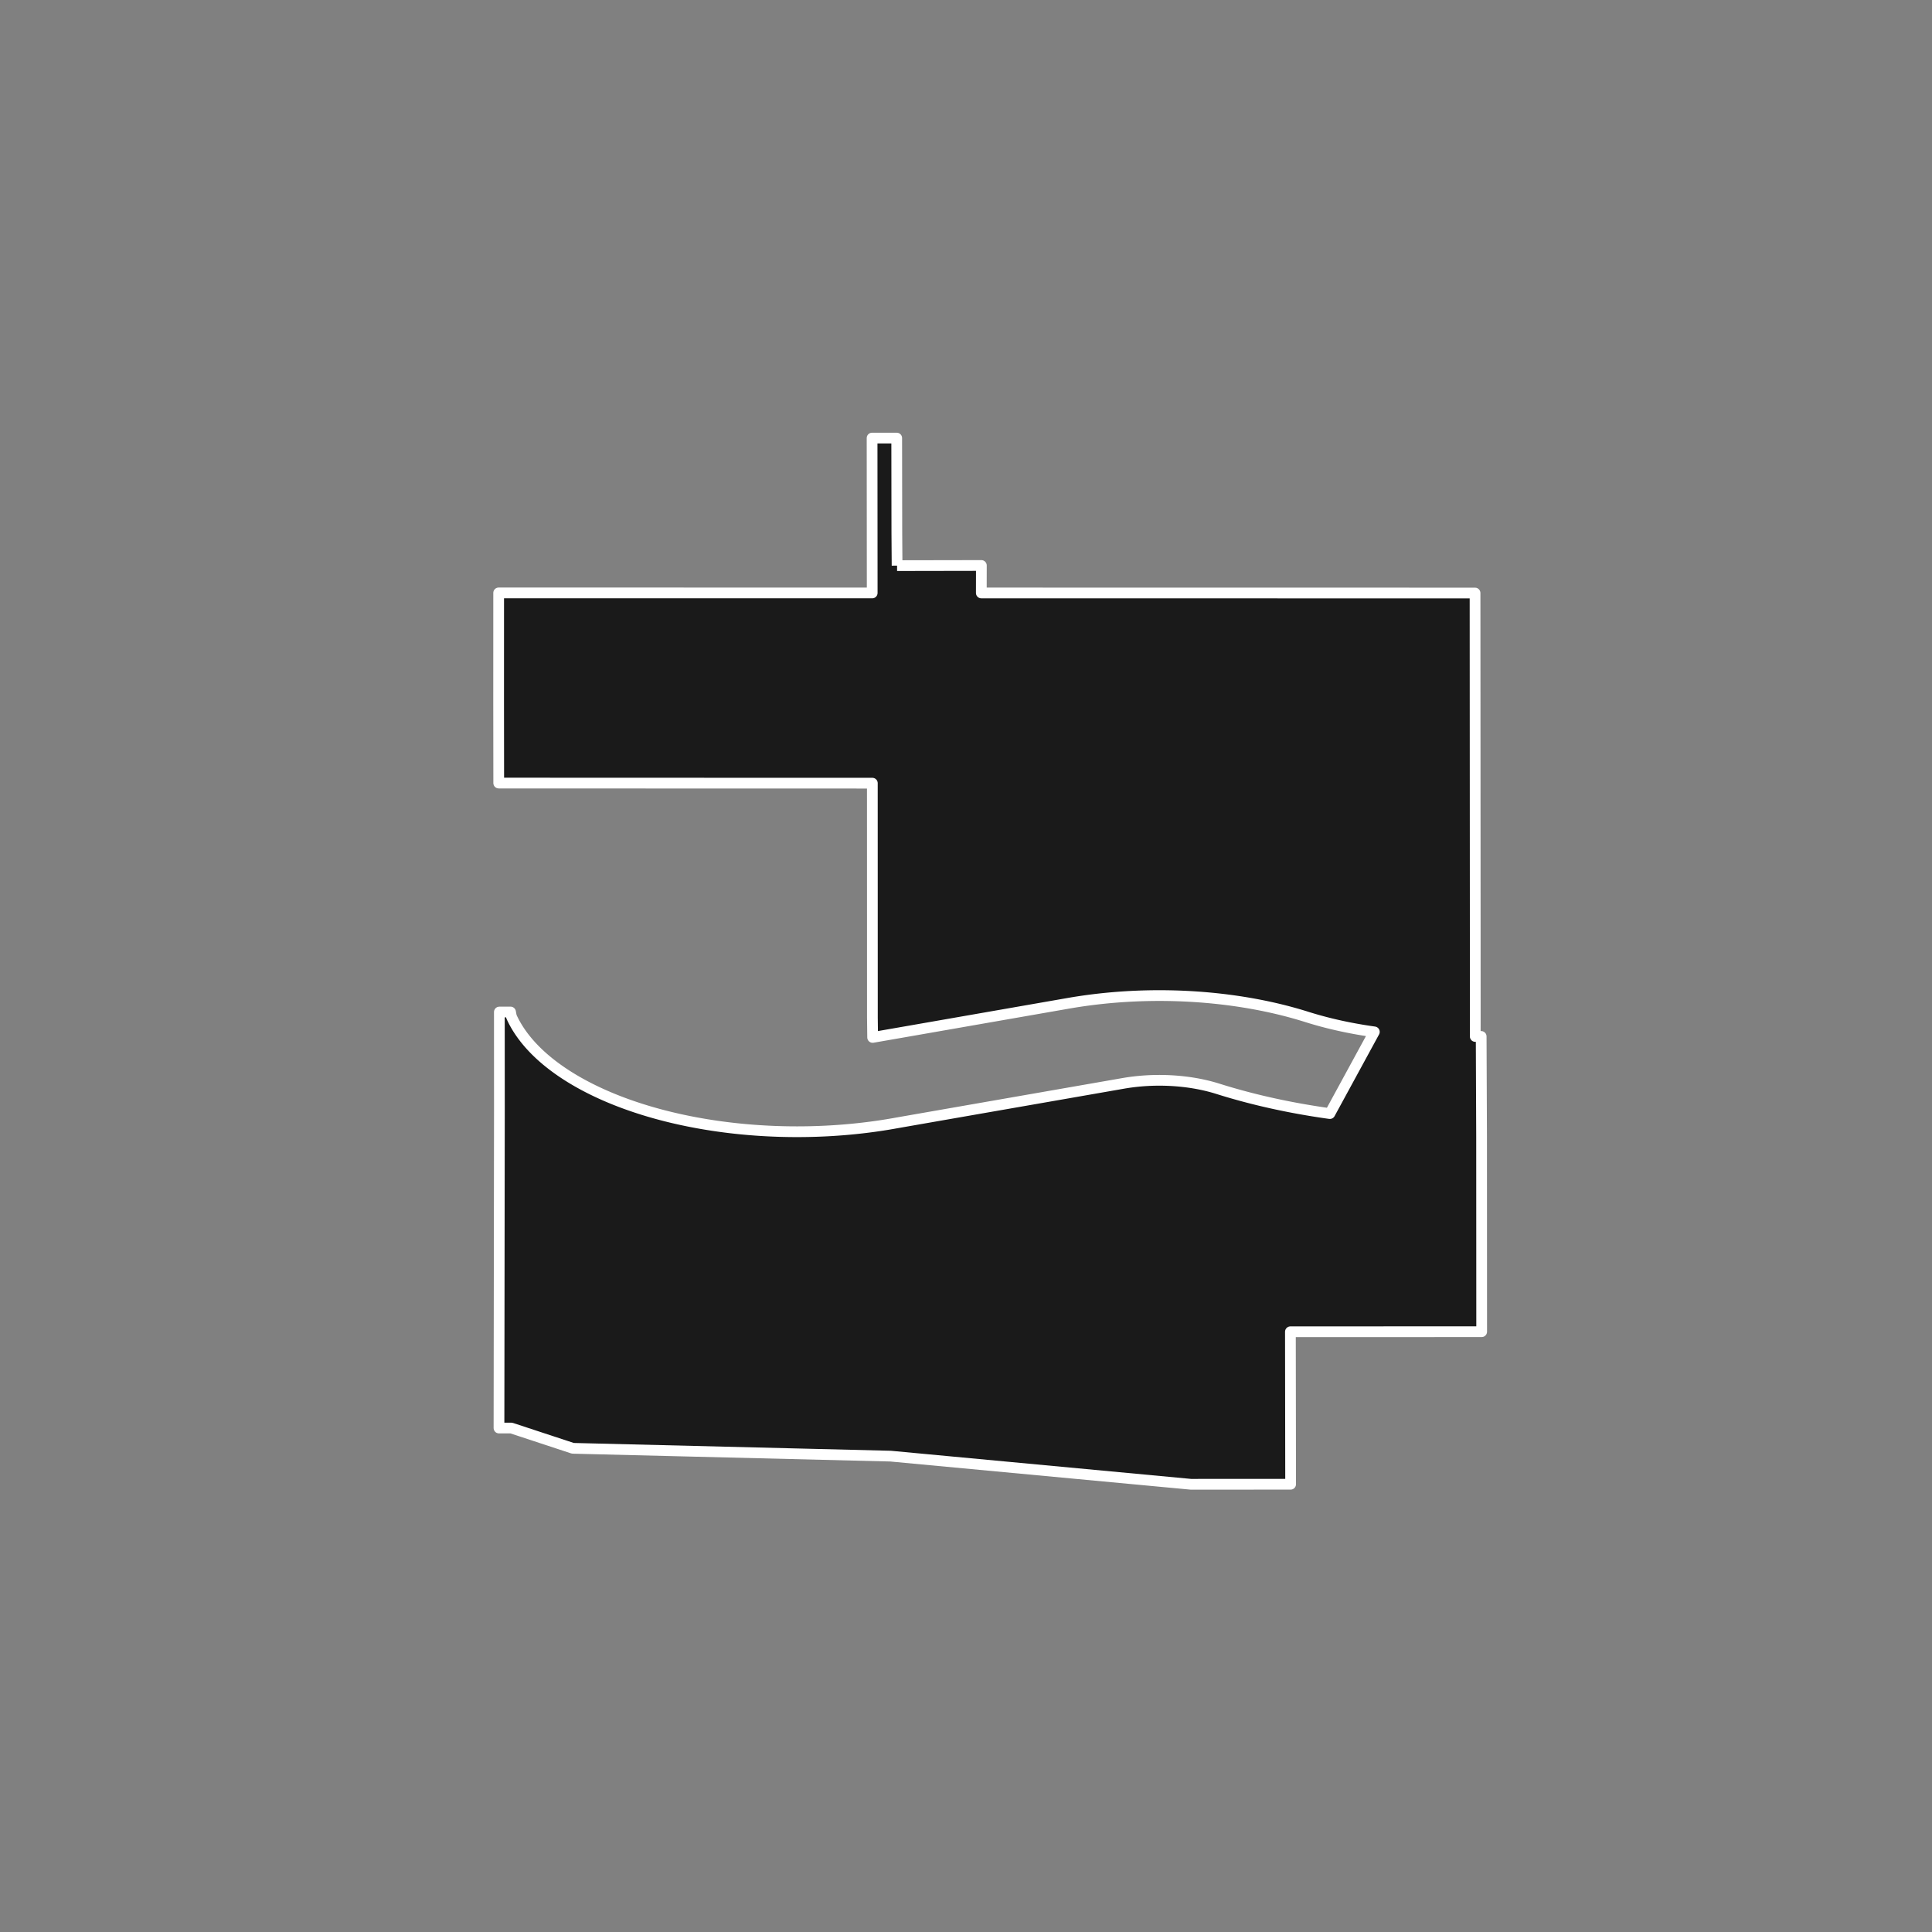 <?xml version="1.0" encoding="utf-8" standalone="no"?>
<!DOCTYPE svg PUBLIC "-//W3C//DTD SVG 1.1//EN"
  "http://www.w3.org/Graphics/SVG/1.1/DTD/svg11.dtd">
<!-- Created with matplotlib (https://matplotlib.org/) -->
<svg height="720pt" version="1.1" viewBox="0 0 720 720" width="720pt" xmlns="http://www.w3.org/2000/svg" xmlns:xlink="http://www.w3.org/1999/xlink">
 <rect x="0" y="0" width="720" height="720" fill="#808080" stroke="none"/>
 <defs>
  <style type="text/css">*{stroke-linecap:butt;stroke-linejoin:round;}</style>
 </defs>
 <g id="figure_1">
  <g id="patch_1">
   <path d="M 0 720 
L 720 720 
L 720 0 
L 0 0 
z
" style="fill:none;"/>
  </g>
  <g id="axes_1">
   <g id="patch_2">
    <path clip-path="url(#p79ba3e2e88)" d="M 334.314 210.796 
L 365.729 210.739 
L 365.709 220.983 
L 549.708 221.009 
L 549.708 221.02 
L 549.776 347.385 
L 549.789 379.249 
L 549.782 386.264 
L 551.991 386.246 
L 552.144 423.676 
L 552.176 496.281 
L 480.898 496.307 
L 480.949 532.083 
L 480.979 553.134 
L 443.796 553.147 
L 331.902 542.66 
L 213.48 539.743 
L 190.535 532.186 
L 185.955 532.186 
L 186.112 413.114 
L 186.102 390.897 
L 186.096 377.151 
L 190.266 377.144 
L 190.294 377.305 
L 190.322 377.466 
L 190.351 377.627 
L 190.381 377.789 
L 190.412 377.95 
L 190.443 378.111 
L 190.476 378.272 
L 190.51 378.433 
L 190.545 378.594 
L 190.58 378.755 
L 190.617 378.916 
L 190.705 379.109 
L 190.794 379.302 
L 190.885 379.495 
L 190.977 379.688 
L 191.071 379.881 
L 191.166 380.074 
L 191.262 380.266 
L 191.36 380.458 
L 191.459 380.65 
L 191.559 380.842 
L 191.661 381.034 
L 191.764 381.226 
L 191.869 381.417 
L 191.975 381.608 
L 192.082 381.799 
L 192.191 381.99 
L 192.301 382.18 
L 192.412 382.371 
L 192.525 382.561 
L 192.639 382.751 
L 192.754 382.94 
L 192.871 383.13 
L 192.989 383.319 
L 193.109 383.508 
L 193.23 383.697 
L 193.352 383.886 
L 193.475 384.074 
L 193.6 384.262 
L 193.726 384.45 
L 193.854 384.638 
L 193.983 384.825 
L 194.113 385.013 
L 194.245 385.2 
L 194.377 385.386 
L 194.512 385.573 
L 194.647 385.759 
L 194.784 385.945 
L 194.922 386.131 
L 195.062 386.317 
L 195.203 386.502 
L 195.345 386.687 
L 195.488 386.872 
L 195.633 387.056 
L 195.779 387.241 
L 195.927 387.425 
L 196.076 387.608 
L 196.226 387.792 
L 196.377 387.975 
L 196.53 388.158 
L 196.684 388.34 
L 196.839 388.523 
L 196.996 388.705 
L 197.153 388.886 
L 197.313 389.068 
L 197.473 389.249 
L 197.635 389.43 
L 197.798 389.611 
L 197.962 389.791 
L 198.128 389.971 
L 198.295 390.151 
L 198.463 390.33 
L 198.632 390.509 
L 198.803 390.688 
L 198.975 390.866 
L 199.149 391.044 
L 199.323 391.222 
L 199.499 391.4 
L 199.676 391.577 
L 199.854 391.754 
L 200.034 391.93 
L 200.215 392.106 
L 200.397 392.282 
L 200.581 392.458 
L 200.765 392.633 
L 200.951 392.808 
L 201.138 392.983 
L 201.327 393.157 
L 201.516 393.331 
L 201.707 393.504 
L 201.899 393.677 
L 202.093 393.85 
L 202.287 394.022 
L 202.483 394.195 
L 202.68 394.366 
L 202.878 394.538 
L 203.078 394.709 
L 203.278 394.879 
L 203.48 395.05 
L 203.683 395.22 
L 203.888 395.389 
L 204.093 395.558 
L 204.3 395.727 
L 204.508 395.896 
L 204.717 396.064 
L 204.928 396.231 
L 205.139 396.399 
L 205.352 396.565 
L 205.566 396.732 
L 205.781 396.898 
L 205.997 397.064 
L 206.215 397.229 
L 206.433 397.394 
L 206.653 397.559 
L 206.874 397.723 
L 207.096 397.886 
L 207.32 398.05 
L 207.544 398.213 
L 207.77 398.375 
L 207.997 398.537 
L 208.225 398.699 
L 208.454 398.86 
L 208.684 399.021 
L 208.916 399.181 
L 209.148 399.341 
L 209.382 399.501 
L 209.617 399.66 
L 209.853 399.819 
L 210.09 399.977 
L 210.328 400.135 
L 210.568 400.293 
L 210.808 400.45 
L 211.05 400.606 
L 211.292 400.762 
L 211.536 400.918 
L 211.781 401.073 
L 212.027 401.228 
L 212.275 401.382 
L 212.523 401.536 
L 212.772 401.69 
L 213.023 401.843 
L 213.274 401.995 
L 213.527 402.147 
L 213.781 402.299 
L 214.035 402.45 
L 214.291 402.601 
L 214.548 402.751 
L 214.806 402.9 
L 215.065 403.05 
L 215.325 403.199 
L 215.587 403.347 
L 215.849 403.495 
L 216.112 403.642 
L 216.377 403.789 
L 216.642 403.935 
L 216.908 404.081 
L 217.176 404.227 
L 217.444 404.372 
L 217.714 404.516 
L 217.985 404.66 
L 218.256 404.804 
L 218.529 404.947 
L 218.803 405.089 
L 219.077 405.231 
L 219.353 405.373 
L 219.63 405.514 
L 219.907 405.654 
L 220.186 405.794 
L 220.466 405.933 
L 220.746 406.072 
L 221.028 406.211 
L 221.311 406.349 
L 221.594 406.486 
L 221.879 406.623 
L 222.165 406.759 
L 222.451 406.895 
L 222.739 407.031 
L 223.027 407.166 
L 223.317 407.3 
L 223.607 407.434 
L 223.898 407.567 
L 224.191 407.699 
L 224.484 407.832 
L 224.778 407.963 
L 225.073 408.094 
L 225.37 408.225 
L 225.667 408.355 
L 225.965 408.484 
L 226.263 408.613 
L 226.563 408.742 
L 226.864 408.87 
L 227.165 408.997 
L 227.468 409.124 
L 227.771 409.25 
L 228.076 409.376 
L 228.381 409.501 
L 228.687 409.625 
L 228.994 409.749 
L 229.302 409.873 
L 229.611 409.995 
L 229.92 410.118 
L 230.231 410.239 
L 230.542 410.361 
L 230.854 410.481 
L 231.167 410.601 
L 231.481 410.721 
L 231.796 410.84 
L 232.112 410.958 
L 232.428 411.076 
L 232.745 411.193 
L 233.064 411.309 
L 233.383 411.426 
L 233.702 411.541 
L 234.023 411.656 
L 234.344 411.77 
L 234.667 411.884 
L 234.99 411.997 
L 235.314 412.109 
L 235.638 412.221 
L 235.964 412.333 
L 236.29 412.443 
L 236.617 412.553 
L 236.945 412.663 
L 237.273 412.772 
L 237.603 412.88 
L 237.933 412.988 
L 238.264 413.095 
L 238.596 413.202 
L 238.928 413.308 
L 239.261 413.413 
L 239.595 413.518 
L 239.93 413.622 
L 240.265 413.725 
L 240.601 413.828 
L 240.938 413.931 
L 241.276 414.032 
L 241.614 414.133 
L 241.953 414.234 
L 242.293 414.334 
L 242.634 414.433 
L 242.975 414.531 
L 243.317 414.629 
L 243.659 414.727 
L 244.003 414.823 
L 244.347 414.919 
L 244.691 415.015 
L 245.037 415.11 
L 245.383 415.204 
L 245.729 415.298 
L 246.077 415.391 
L 246.425 415.483 
L 246.773 415.575 
L 247.123 415.666 
L 247.473 415.756 
L 247.823 415.846 
L 248.174 415.935 
L 248.526 416.023 
L 248.879 416.111 
L 249.232 416.198 
L 249.586 416.285 
L 249.94 416.371 
L 250.295 416.456 
L 250.651 416.541 
L 251.007 416.625 
L 251.364 416.708 
L 251.721 416.791 
L 252.079 416.873 
L 252.438 416.954 
L 252.797 417.035 
L 253.156 417.115 
L 253.517 417.195 
L 253.878 417.273 
L 254.239 417.352 
L 254.601 417.429 
L 254.963 417.506 
L 255.326 417.582 
L 255.69 417.657 
L 256.054 417.732 
L 256.419 417.806 
L 256.784 417.88 
L 257.15 417.953 
L 257.516 418.025 
L 257.883 418.096 
L 258.25 418.167 
L 258.618 418.237 
L 258.986 418.307 
L 259.355 418.376 
L 259.724 418.444 
L 260.093 418.511 
L 260.464 418.578 
L 260.834 418.644 
L 261.206 418.71 
L 261.577 418.775 
L 261.949 418.839 
L 262.322 418.902 
L 262.695 418.965 
L 263.068 419.027 
L 263.442 419.088 
L 263.816 419.149 
L 264.191 419.209 
L 264.566 419.268 
L 264.942 419.327 
L 265.318 419.385 
L 265.694 419.442 
L 266.071 419.499 
L 266.448 419.555 
L 266.826 419.61 
L 267.204 419.665 
L 267.582 419.719 
L 267.961 419.772 
L 268.34 419.824 
L 268.719 419.876 
L 269.099 419.927 
L 269.48 419.978 
L 269.86 420.027 
L 270.241 420.076 
L 270.622 420.125 
L 271.004 420.172 
L 271.386 420.219 
L 271.768 420.266 
L 272.151 420.311 
L 272.534 420.356 
L 272.917 420.4 
L 273.301 420.444 
L 273.685 420.487 
L 274.069 420.529 
L 274.453 420.57 
L 274.838 420.611 
L 275.223 420.651 
L 275.609 420.69 
L 275.994 420.729 
L 276.38 420.766 
L 276.766 420.804 
L 277.153 420.84 
L 277.539 420.876 
L 277.926 420.911 
L 278.314 420.945 
L 278.701 420.979 
L 279.089 421.012 
L 279.477 421.044 
L 279.865 421.076 
L 280.253 421.106 
L 280.642 421.137 
L 281.03 421.166 
L 281.42 421.195 
L 281.809 421.223 
L 282.198 421.25 
L 282.588 421.277 
L 282.977 421.303 
L 283.367 421.328 
L 283.758 421.352 
L 284.148 421.376 
L 284.538 421.399 
L 284.929 421.421 
L 285.32 421.443 
L 285.711 421.464 
L 286.102 421.484 
L 286.493 421.504 
L 286.884 421.522 
L 287.276 421.54 
L 287.668 421.558 
L 288.059 421.574 
L 288.451 421.59 
L 288.843 421.606 
L 289.235 421.62 
L 289.628 421.634 
L 290.02 421.647 
L 290.412 421.659 
L 290.805 421.671 
L 291.197 421.682 
L 291.59 421.692 
L 291.982 421.702 
L 292.375 421.71 
L 292.768 421.718 
L 293.161 421.726 
L 293.554 421.733 
L 293.947 421.738 
L 294.34 421.744 
L 294.733 421.748 
L 295.126 421.752 
L 295.519 421.755 
L 295.912 421.757 
L 296.305 421.759 
L 296.698 421.76 
L 297.092 421.76 
L 297.485 421.76 
L 297.878 421.759 
L 298.271 421.757 
L 298.664 421.754 
L 299.057 421.751 
L 299.45 421.747 
L 299.843 421.742 
L 300.236 421.736 
L 300.629 421.73 
L 301.022 421.723 
L 301.4 421.716 
L 301.777 421.708 
L 302.154 421.699 
L 302.532 421.69 
L 302.909 421.68 
L 303.286 421.67 
L 303.663 421.658 
L 304.04 421.647 
L 304.417 421.634 
L 304.794 421.621 
L 305.171 421.607 
L 305.547 421.593 
L 305.924 421.577 
L 306.3 421.562 
L 306.677 421.545 
L 307.053 421.528 
L 307.429 421.51 
L 307.805 421.492 
L 308.181 421.473 
L 308.557 421.453 
L 308.932 421.432 
L 309.308 421.411 
L 309.683 421.39 
L 310.058 421.367 
L 310.433 421.344 
L 310.808 421.321 
L 311.183 421.296 
L 311.557 421.271 
L 311.931 421.246 
L 312.306 421.219 
L 312.679 421.192 
L 313.053 421.165 
L 313.427 421.136 
L 313.8 421.107 
L 314.173 421.078 
L 314.546 421.048 
L 314.919 421.017 
L 315.292 420.985 
L 315.664 420.953 
L 316.036 420.92 
L 316.408 420.887 
L 316.78 420.853 
L 317.151 420.818 
L 317.522 420.782 
L 317.893 420.746 
L 318.264 420.71 
L 318.634 420.672 
L 319.005 420.634 
L 319.374 420.595 
L 319.744 420.556 
L 320.113 420.516 
L 320.483 420.476 
L 320.851 420.434 
L 321.22 420.392 
L 321.588 420.35 
L 321.956 420.307 
L 322.324 420.263 
L 322.691 420.218 
L 323.058 420.173 
L 323.425 420.128 
L 323.791 420.081 
L 324.157 420.034 
L 324.523 419.986 
L 324.888 419.938 
L 325.254 419.889 
L 325.618 419.84 
L 325.983 419.789 
L 326.347 419.739 
L 326.711 419.687 
L 327.074 419.635 
L 327.437 419.582 
L 327.8 419.529 
L 328.162 419.475 
L 328.524 419.42 
L 328.885 419.365 
L 329.246 419.309 
L 329.607 419.252 
L 329.968 419.195 
L 330.328 419.137 
L 330.687 419.079 
L 331.046 419.02 
L 331.405 418.96 
L 331.763 418.9 
L 332.121 418.839 
L 332.479 418.777 
L 332.836 418.715 
L 336.201 418.121 
L 361.637 413.681 
L 387.073 409.243 
L 412.509 404.805 
L 418.629 403.737 
L 418.765 403.714 
L 418.9 403.69 
L 419.036 403.667 
L 419.172 403.644 
L 419.309 403.622 
L 419.445 403.599 
L 419.581 403.577 
L 419.718 403.556 
L 419.855 403.534 
L 419.992 403.513 
L 420.129 403.491 
L 420.266 403.471 
L 420.403 403.45 
L 420.541 403.43 
L 420.679 403.409 
L 420.816 403.39 
L 420.954 403.37 
L 421.092 403.35 
L 421.231 403.331 
L 421.369 403.312 
L 421.507 403.294 
L 421.646 403.275 
L 421.785 403.257 
L 421.924 403.239 
L 422.062 403.221 
L 422.202 403.204 
L 422.341 403.187 
L 422.48 403.17 
L 422.62 403.153 
L 422.759 403.136 
L 422.899 403.12 
L 423.039 403.104 
L 423.178 403.088 
L 423.318 403.073 
L 423.459 403.058 
L 423.599 403.043 
L 423.739 403.028 
L 423.879 403.013 
L 424.02 402.999 
L 424.161 402.985 
L 424.301 402.971 
L 424.442 402.958 
L 424.583 402.944 
L 424.724 402.931 
L 424.865 402.919 
L 425.006 402.906 
L 425.147 402.894 
L 425.289 402.882 
L 425.43 402.87 
L 425.572 402.858 
L 425.713 402.847 
L 425.855 402.836 
L 425.997 402.825 
L 426.138 402.815 
L 426.28 402.804 
L 426.422 402.794 
L 426.564 402.785 
L 426.706 402.775 
L 426.849 402.766 
L 426.991 402.757 
L 427.133 402.748 
L 427.275 402.739 
L 427.418 402.731 
L 427.56 402.723 
L 427.703 402.715 
L 427.845 402.708 
L 427.988 402.7 
L 428.13 402.693 
L 428.273 402.686 
L 428.416 402.68 
L 428.559 402.674 
L 428.701 402.668 
L 428.844 402.662 
L 428.987 402.656 
L 429.13 402.651 
L 429.273 402.646 
L 429.416 402.641 
L 429.559 402.637 
L 429.702 402.632 
L 429.845 402.628 
L 429.989 402.625 
L 430.133 402.621 
L 430.277 402.618 
L 430.421 402.615 
L 430.565 402.612 
L 430.709 402.61 
L 430.853 402.607 
L 430.998 402.605 
L 431.142 402.604 
L 431.286 402.602 
L 431.43 402.601 
L 431.574 402.6 
L 431.719 402.599 
L 431.863 402.599 
L 432.007 402.598 
L 432.151 402.598 
L 432.296 402.599 
L 432.44 402.599 
L 432.584 402.6 
L 432.728 402.601 
L 432.872 402.603 
L 433.017 402.604 
L 433.161 402.606 
L 433.305 402.608 
L 433.449 402.61 
L 433.593 402.613 
L 433.737 402.616 
L 433.882 402.619 
L 434.026 402.622 
L 434.17 402.626 
L 434.314 402.63 
L 434.458 402.634 
L 434.602 402.638 
L 434.746 402.643 
L 434.89 402.648 
L 435.034 402.653 
L 435.177 402.658 
L 435.321 402.664 
L 435.465 402.67 
L 435.609 402.676 
L 435.752 402.683 
L 435.896 402.689 
L 436.04 402.696 
L 436.183 402.703 
L 436.327 402.711 
L 436.47 402.719 
L 436.613 402.727 
L 436.757 402.735 
L 436.9 402.743 
L 437.043 402.752 
L 437.186 402.761 
L 437.329 402.77 
L 437.472 402.78 
L 437.615 402.789 
L 437.758 402.799 
L 437.901 402.81 
L 438.044 402.82 
L 438.186 402.831 
L 438.329 402.842 
L 438.472 402.853 
L 438.614 402.865 
L 438.756 402.876 
L 438.899 402.888 
L 439.041 402.901 
L 439.183 402.913 
L 439.325 402.926 
L 439.467 402.939 
L 439.609 402.952 
L 439.75 402.966 
L 439.892 402.979 
L 440.033 402.993 
L 440.175 403.008 
L 440.316 403.022 
L 440.458 403.037 
L 440.599 403.052 
L 440.74 403.067 
L 440.881 403.083 
L 441.021 403.099 
L 441.162 403.115 
L 441.303 403.131 
L 441.443 403.147 
L 441.584 403.164 
L 441.724 403.181 
L 441.864 403.198 
L 442.004 403.216 
L 442.144 403.234 
L 442.284 403.252 
L 442.423 403.27 
L 442.563 403.288 
L 442.702 403.307 
L 442.841 403.326 
L 442.98 403.345 
L 443.119 403.365 
L 443.258 403.385 
L 443.397 403.405 
L 443.536 403.425 
L 443.674 403.445 
L 443.812 403.466 
L 443.95 403.487 
L 444.088 403.508 
L 444.226 403.53 
L 444.364 403.551 
L 444.501 403.573 
L 444.639 403.595 
L 444.776 403.618 
L 444.913 403.641 
L 445.05 403.663 
L 445.19 403.687 
L 445.329 403.711 
L 445.469 403.735 
L 445.608 403.76 
L 445.747 403.784 
L 445.886 403.809 
L 446.024 403.834 
L 446.163 403.86 
L 446.301 403.885 
L 446.439 403.911 
L 446.577 403.937 
L 446.715 403.964 
L 446.853 403.99 
L 446.99 404.017 
L 447.127 404.045 
L 447.264 404.072 
L 447.401 404.1 
L 447.537 404.127 
L 447.674 404.156 
L 447.81 404.184 
L 447.946 404.213 
L 448.082 404.242 
L 448.217 404.271 
L 448.353 404.3 
L 448.488 404.33 
L 448.623 404.36 
L 448.758 404.39 
L 448.892 404.42 
L 449.026 404.451 
L 449.16 404.481 
L 449.294 404.512 
L 449.428 404.544 
L 449.561 404.575 
L 449.695 404.607 
L 449.828 404.639 
L 449.96 404.672 
L 450.093 404.704 
L 450.225 404.737 
L 450.357 404.77 
L 450.489 404.803 
L 450.621 404.837 
L 450.752 404.87 
L 450.883 404.904 
L 451.014 404.938 
L 451.144 404.973 
L 451.275 405.008 
L 451.405 405.042 
L 451.535 405.078 
L 451.664 405.113 
L 451.794 405.149 
L 451.923 405.184 
L 452.052 405.221 
L 452.18 405.257 
L 452.309 405.293 
L 452.437 405.33 
L 452.564 405.367 
L 452.692 405.404 
L 452.819 405.442 
L 452.946 405.48 
L 453.073 405.517 
L 453.2 405.556 
L 453.326 405.594 
L 453.452 405.633 
L 453.577 405.672 
L 453.703 405.711 
L 453.828 405.75 
L 454.081 405.829 
L 454.333 405.909 
L 454.587 405.988 
L 454.84 406.066 
L 455.094 406.145 
L 455.348 406.223 
L 455.603 406.301 
L 455.857 406.379 
L 456.112 406.457 
L 456.367 406.534 
L 456.623 406.611 
L 456.879 406.688 
L 457.135 406.764 
L 457.391 406.841 
L 457.648 406.917 
L 457.905 406.993 
L 458.162 407.068 
L 458.42 407.144 
L 458.678 407.219 
L 458.936 407.294 
L 459.194 407.368 
L 459.453 407.443 
L 459.712 407.517 
L 459.971 407.591 
L 460.231 407.664 
L 460.49 407.738 
L 460.75 407.811 
L 461.011 407.884 
L 461.271 407.957 
L 461.532 408.029 
L 461.793 408.101 
L 462.055 408.173 
L 462.316 408.245 
L 462.578 408.316 
L 462.841 408.387 
L 463.103 408.458 
L 463.366 408.529 
L 463.629 408.599 
L 463.892 408.669 
L 464.156 408.739 
L 464.419 408.809 
L 464.787 408.906 
L 465.155 409.002 
L 465.524 409.097 
L 465.893 409.192 
L 466.262 409.287 
L 466.633 409.381 
L 467.003 409.475 
L 467.374 409.568 
L 467.746 409.66 
L 468.118 409.752 
L 468.49 409.844 
L 468.863 409.935 
L 469.237 410.026 
L 469.611 410.116 
L 469.985 410.206 
L 470.36 410.295 
L 470.735 410.384 
L 471.111 410.472 
L 471.487 410.559 
L 471.864 410.647 
L 472.241 410.733 
L 472.619 410.819 
L 472.997 410.905 
L 473.375 410.99 
L 473.754 411.075 
L 474.134 411.159 
L 474.514 411.243 
L 474.894 411.326 
L 475.275 411.409 
L 475.656 411.491 
L 476.037 411.572 
L 476.419 411.653 
L 476.802 411.734 
L 477.184 411.814 
L 477.568 411.894 
L 477.951 411.973 
L 478.335 412.051 
L 478.72 412.13 
L 479.105 412.207 
L 479.49 412.284 
L 479.875 412.361 
L 480.262 412.437 
L 480.648 412.512 
L 481.035 412.587 
L 481.422 412.662 
L 481.81 412.736 
L 482.198 412.809 
L 482.586 412.882 
L 482.975 412.955 
L 483.364 413.027 
L 483.753 413.098 
L 484.143 413.169 
L 484.534 413.239 
L 484.924 413.309 
L 485.315 413.378 
L 485.706 413.447 
L 486.098 413.516 
L 486.49 413.583 
L 486.883 413.651 
L 487.275 413.717 
L 487.668 413.784 
L 488.062 413.849 
L 488.456 413.915 
L 488.85 413.979 
L 489.244 414.043 
L 489.639 414.107 
L 490.034 414.17 
L 490.429 414.233 
L 490.825 414.295 
L 491.221 414.356 
L 491.618 414.417 
L 492.014 414.478 
L 492.411 414.537 
L 492.809 414.597 
L 493.206 414.656 
L 493.604 414.714 
L 494.003 414.772 
L 494.401 414.829 
L 494.8 414.886 
L 495.199 414.942 
L 495.599 414.998 
L 512.179 384.549 
L 511.859 384.504 
L 511.539 384.459 
L 511.22 384.413 
L 510.901 384.366 
L 510.582 384.32 
L 510.264 384.272 
L 509.946 384.224 
L 509.628 384.175 
L 509.311 384.126 
L 508.993 384.076 
L 508.677 384.026 
L 508.36 383.975 
L 508.044 383.924 
L 507.729 383.872 
L 507.413 383.819 
L 507.098 383.766 
L 506.784 383.712 
L 506.47 383.658 
L 506.156 383.603 
L 505.842 383.548 
L 505.529 383.492 
L 505.217 383.436 
L 504.904 383.379 
L 504.592 383.321 
L 504.281 383.263 
L 503.97 383.205 
L 503.659 383.146 
L 503.349 383.086 
L 503.039 383.026 
L 502.73 382.965 
L 502.421 382.904 
L 502.112 382.842 
L 501.804 382.779 
L 501.496 382.716 
L 501.189 382.653 
L 500.882 382.589 
L 500.576 382.524 
L 500.27 382.459 
L 499.964 382.393 
L 499.659 382.327 
L 499.354 382.26 
L 499.05 382.193 
L 498.747 382.125 
L 498.443 382.057 
L 498.141 381.988 
L 497.839 381.919 
L 497.537 381.849 
L 497.235 381.778 
L 496.935 381.707 
L 496.634 381.636 
L 496.335 381.564 
L 496.035 381.491 
L 495.736 381.418 
L 495.438 381.344 
L 495.14 381.27 
L 494.843 381.196 
L 494.546 381.12 
L 494.25 381.045 
L 493.954 380.968 
L 493.659 380.892 
L 493.365 380.814 
L 493.206 380.772 
L 493.046 380.73 
L 492.888 380.688 
L 492.729 380.645 
L 492.57 380.603 
L 492.412 380.56 
L 492.254 380.517 
L 492.096 380.474 
L 491.938 380.431 
L 491.78 380.387 
L 491.623 380.344 
L 491.465 380.3 
L 491.308 380.256 
L 491.151 380.212 
L 490.994 380.168 
L 490.837 380.124 
L 490.681 380.079 
L 490.524 380.035 
L 490.368 379.99 
L 490.212 379.945 
L 490.056 379.9 
L 489.9 379.855 
L 489.745 379.809 
L 489.589 379.764 
L 489.434 379.718 
L 489.279 379.672 
L 489.124 379.626 
L 488.969 379.58 
L 488.815 379.534 
L 488.66 379.488 
L 488.506 379.441 
L 488.352 379.395 
L 488.198 379.348 
L 488.044 379.301 
L 487.891 379.254 
L 487.738 379.207 
L 487.584 379.159 
L 487.431 379.112 
L 487.279 379.064 
L 487.126 379.016 
L 486.974 378.968 
L 486.658 378.869 
L 486.342 378.77 
L 486.025 378.672 
L 485.707 378.575 
L 485.389 378.478 
L 485.07 378.382 
L 484.75 378.286 
L 484.43 378.191 
L 484.109 378.097 
L 483.787 378.003 
L 483.465 377.909 
L 483.142 377.817 
L 482.818 377.725 
L 482.493 377.633 
L 482.168 377.542 
L 481.843 377.452 
L 481.517 377.362 
L 481.19 377.272 
L 480.862 377.184 
L 480.534 377.096 
L 480.205 377.008 
L 479.876 376.921 
L 479.546 376.835 
L 479.215 376.75 
L 478.884 376.665 
L 478.552 376.58 
L 478.219 376.496 
L 477.886 376.413 
L 477.553 376.33 
L 477.218 376.248 
L 476.884 376.167 
L 476.548 376.086 
L 476.212 376.006 
L 475.876 375.926 
L 475.539 375.847 
L 475.201 375.769 
L 474.863 375.691 
L 474.524 375.614 
L 474.185 375.537 
L 473.845 375.461 
L 473.504 375.386 
L 473.164 375.311 
L 472.822 375.237 
L 472.48 375.164 
L 472.138 375.091 
L 471.795 375.018 
L 471.451 374.947 
L 471.107 374.876 
L 470.763 374.805 
L 470.418 374.736 
L 470.072 374.667 
L 469.726 374.598 
L 469.38 374.53 
L 469.033 374.463 
L 468.685 374.396 
L 468.337 374.33 
L 467.989 374.265 
L 467.64 374.2 
L 467.291 374.136 
L 466.941 374.073 
L 466.591 374.01 
L 466.24 373.948 
L 465.889 373.886 
L 465.538 373.825 
L 465.186 373.765 
L 464.833 373.705 
L 464.488 373.648 
L 464.142 373.59 
L 463.796 373.534 
L 463.45 373.478 
L 463.103 373.423 
L 462.755 373.368 
L 462.408 373.314 
L 462.06 373.26 
L 461.711 373.207 
L 461.362 373.155 
L 461.013 373.104 
L 460.664 373.053 
L 460.314 373.002 
L 459.964 372.952 
L 459.613 372.903 
L 459.262 372.855 
L 458.911 372.807 
L 458.559 372.76 
L 458.208 372.713 
L 457.855 372.667 
L 457.503 372.622 
L 457.15 372.577 
L 456.797 372.533 
L 456.443 372.489 
L 456.09 372.446 
L 455.736 372.404 
L 455.381 372.362 
L 455.027 372.321 
L 454.672 372.281 
L 454.317 372.241 
L 453.961 372.202 
L 453.605 372.163 
L 453.249 372.126 
L 452.893 372.088 
L 452.537 372.052 
L 452.18 372.016 
L 451.823 371.98 
L 451.466 371.946 
L 451.108 371.912 
L 450.75 371.878 
L 450.392 371.845 
L 450.034 371.813 
L 449.676 371.782 
L 449.317 371.751 
L 448.958 371.721 
L 448.599 371.691 
L 448.24 371.662 
L 447.88 371.634 
L 447.521 371.606 
L 447.161 371.579 
L 446.801 371.552 
L 446.441 371.527 
L 446.08 371.501 
L 445.72 371.477 
L 445.359 371.453 
L 444.998 371.43 
L 444.637 371.407 
L 444.276 371.385 
L 443.915 371.364 
L 443.553 371.343 
L 443.191 371.323 
L 442.83 371.304 
L 442.468 371.285 
L 442.106 371.267 
L 441.744 371.249 
L 441.381 371.232 
L 441.019 371.216 
L 440.656 371.201 
L 440.294 371.186 
L 439.931 371.171 
L 439.568 371.158 
L 439.205 371.145 
L 438.842 371.132 
L 438.479 371.121 
L 438.116 371.11 
L 437.753 371.099 
L 437.39 371.09 
L 437.026 371.08 
L 436.663 371.072 
L 436.299 371.064 
L 435.936 371.057 
L 435.572 371.05 
L 435.208 371.044 
L 434.845 371.039 
L 434.481 371.035 
L 434.117 371.031 
L 433.754 371.027 
L 433.39 371.025 
L 433.026 371.022 
L 432.662 371.021 
L 432.298 371.02 
L 431.935 371.02 
L 431.571 371.021 
L 431.207 371.022 
L 430.843 371.024 
L 430.479 371.026 
L 430.116 371.029 
L 429.752 371.033 
L 429.388 371.038 
L 429.025 371.043 
L 428.661 371.048 
L 428.297 371.055 
L 427.934 371.062 
L 427.57 371.069 
L 427.207 371.078 
L 426.843 371.086 
L 426.482 371.096 
L 426.121 371.106 
L 425.761 371.117 
L 425.4 371.128 
L 425.039 371.14 
L 424.678 371.153 
L 424.318 371.166 
L 423.958 371.18 
L 423.597 371.195 
L 423.237 371.21 
L 422.877 371.226 
L 422.517 371.242 
L 422.157 371.259 
L 421.797 371.277 
L 421.437 371.295 
L 421.078 371.314 
L 420.719 371.334 
L 420.359 371.354 
L 420 371.375 
L 419.641 371.397 
L 419.282 371.419 
L 418.924 371.442 
L 418.565 371.465 
L 418.207 371.489 
L 417.849 371.514 
L 417.491 371.539 
L 417.133 371.565 
L 416.775 371.592 
L 416.418 371.619 
L 416.061 371.647 
L 415.704 371.675 
L 415.347 371.704 
L 414.99 371.734 
L 414.634 371.765 
L 414.277 371.796 
L 413.921 371.827 
L 413.565 371.859 
L 413.21 371.892 
L 412.855 371.926 
L 412.499 371.96 
L 412.145 371.995 
L 411.79 372.03 
L 411.436 372.066 
L 411.081 372.103 
L 410.727 372.14 
L 410.374 372.178 
L 410.02 372.216 
L 409.667 372.255 
L 409.315 372.295 
L 408.962 372.335 
L 408.61 372.376 
L 408.258 372.418 
L 407.906 372.46 
L 407.555 372.503 
L 407.204 372.546 
L 406.853 372.59 
L 406.502 372.635 
L 406.152 372.68 
L 405.802 372.726 
L 405.453 372.773 
L 405.104 372.82 
L 404.755 372.868 
L 404.406 372.916 
L 404.058 372.965 
L 403.71 373.015 
L 403.362 373.065 
L 403.015 373.116 
L 402.668 373.167 
L 402.322 373.219 
L 401.976 373.272 
L 401.63 373.325 
L 401.285 373.379 
L 400.94 373.433 
L 400.595 373.489 
L 400.251 373.544 
L 399.907 373.601 
L 399.563 373.657 
L 399.22 373.715 
L 398.878 373.773 
L 398.535 373.832 
L 398.194 373.891 
L 392.073 374.959 
L 366.636 379.397 
L 341.198 383.836 
L 325.209 386.622 
L 325.116 379.2 
L 325.098 291.867 
L 257.539 291.852 
L 185.859 291.827 
L 185.824 261.955 
L 185.837 221.232 
L 185.835 220.962 
L 190.006 220.962 
L 258.215 220.967 
L 325.044 220.977 
L 325.012 179.388 
L 325 163.253 
L 334.178 163.255 
L 334.228 198.722 
L 334.314 210.796 
" style="fill:#1a1a1a;stroke:#ffffff;stroke-linejoin:miter;stroke-width:4;"/>
   </g>
  </g>
 </g>
 <defs>
  <clipPath id="p79ba3e2e88">
   <rect height="543.6" width="558" x="90" y="86.4"/>
  </clipPath>
 </defs>
</svg>
